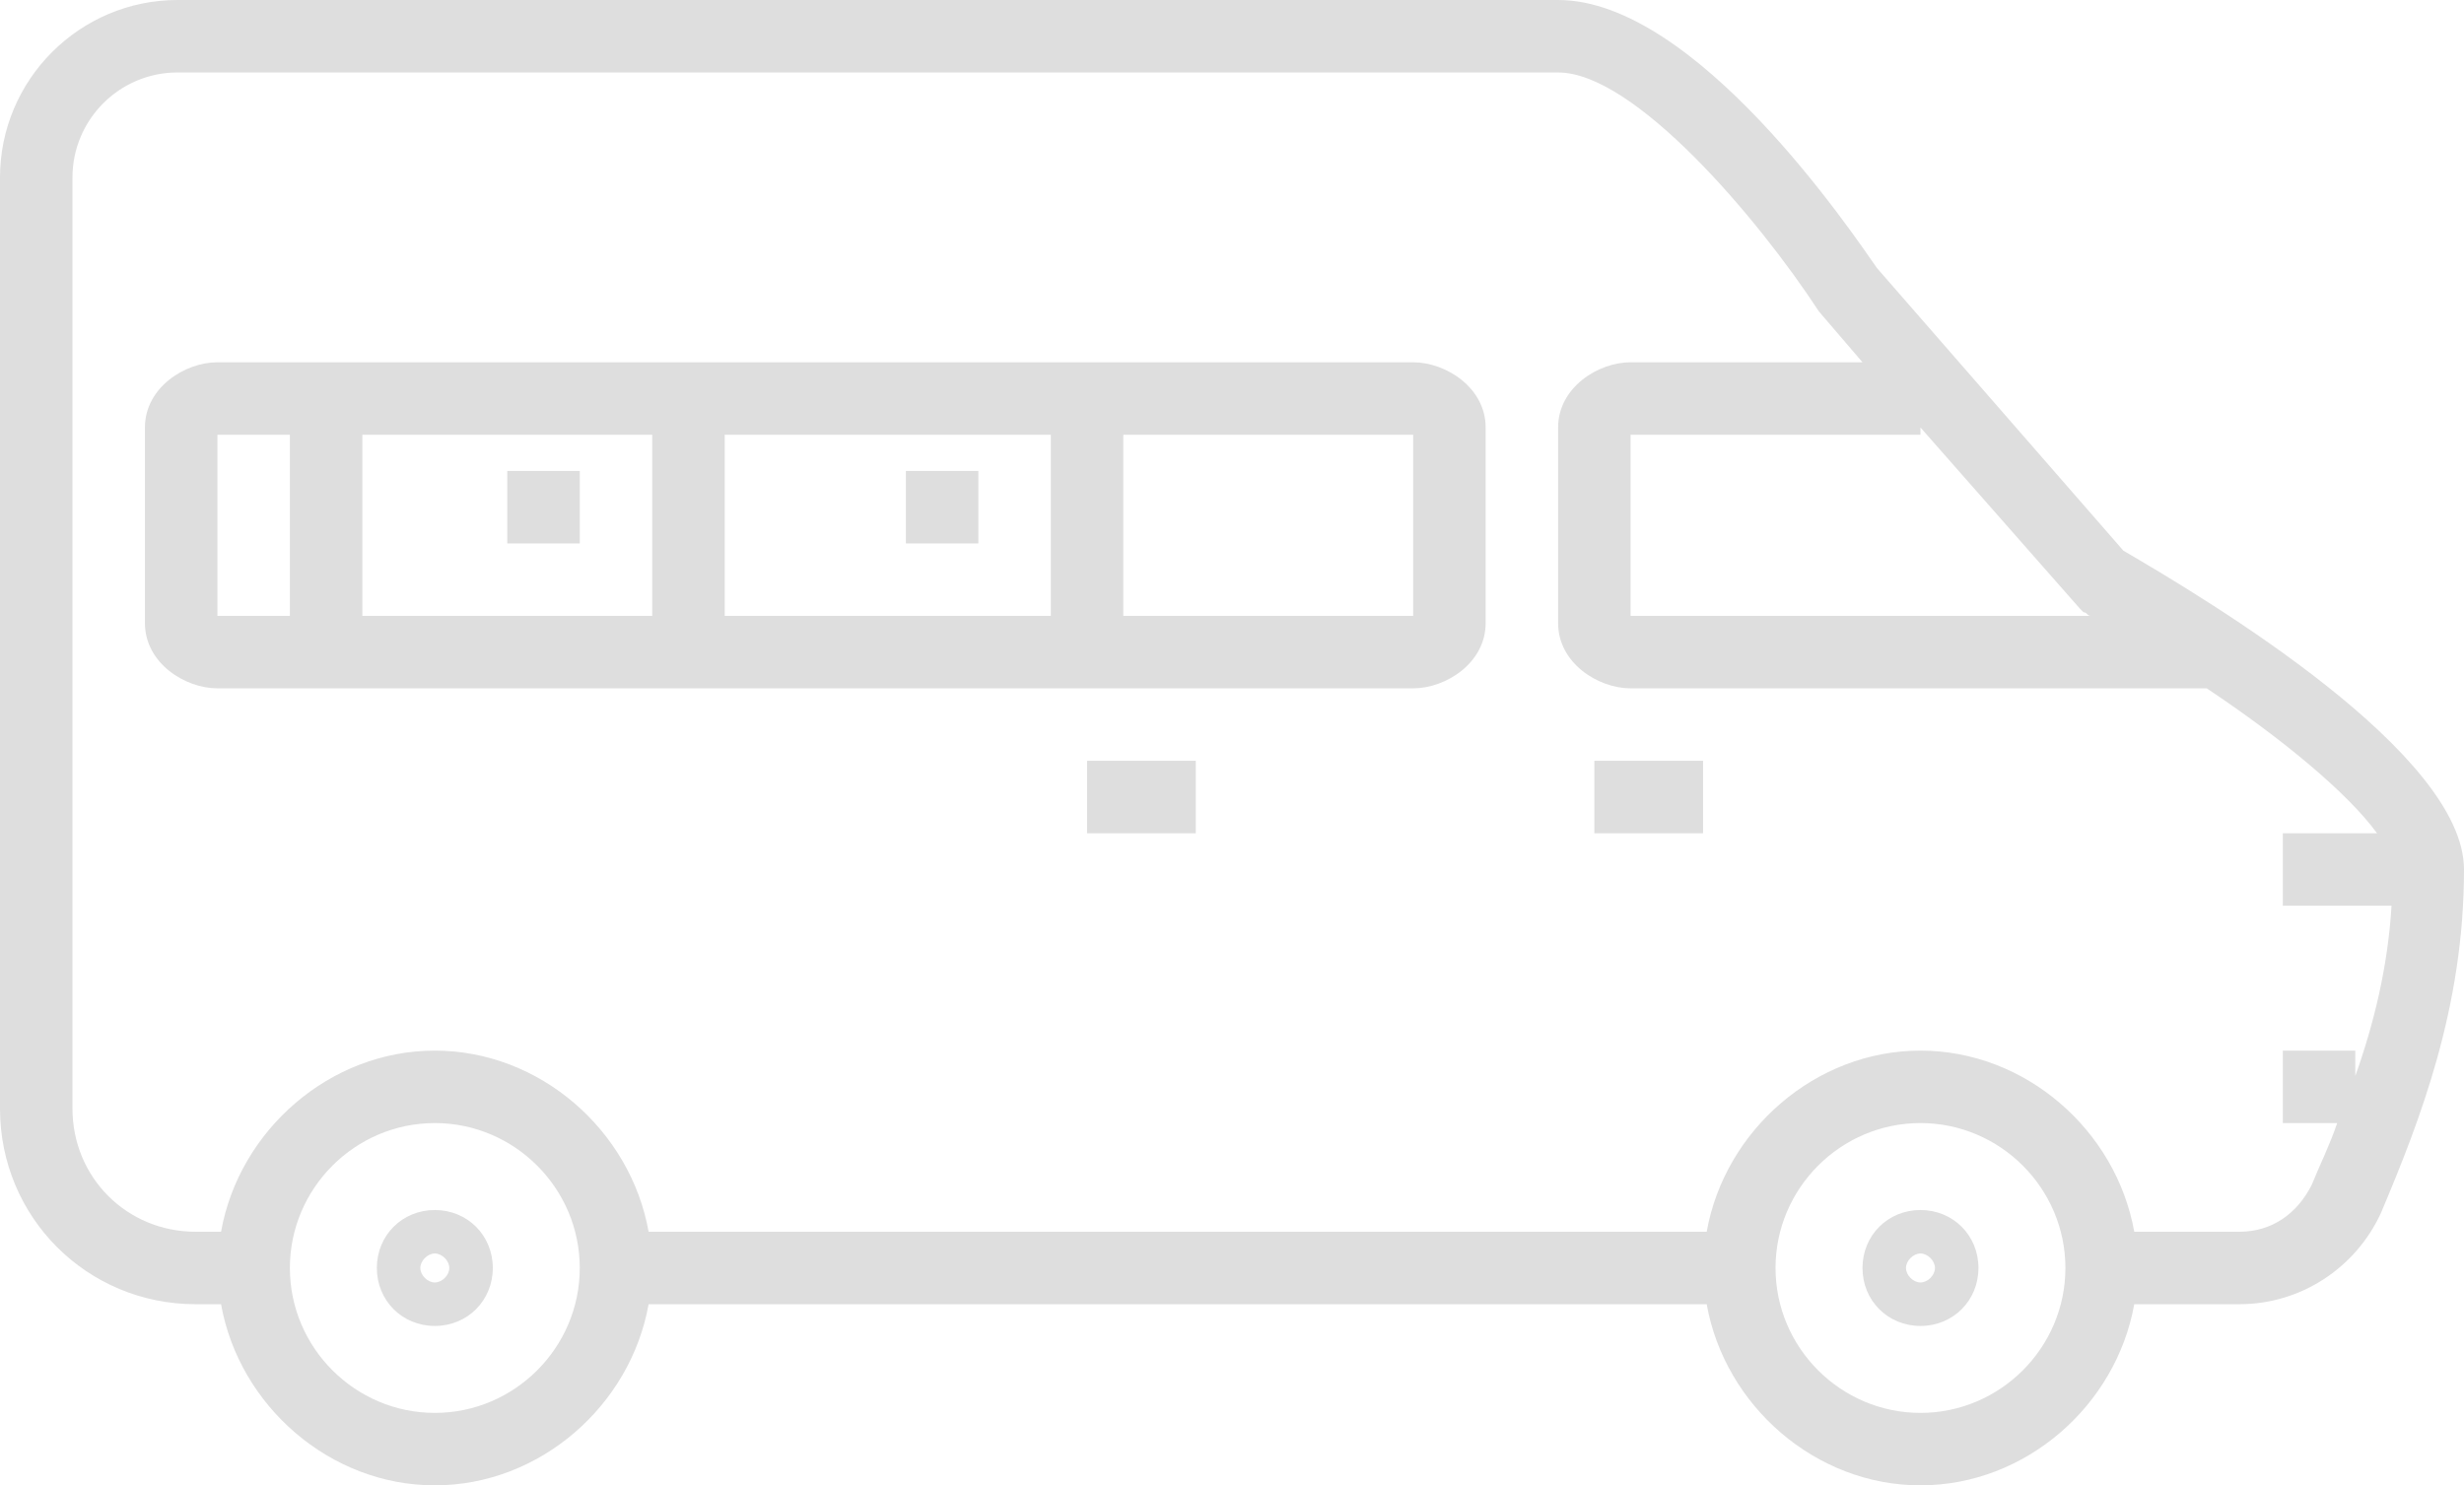 <svg version="1" id="Layer_1" xmlns="http://www.w3.org/2000/svg" viewBox="0 0 68 41"><style>.st0{fill:#dedede}</style><path class="st0" d="M58.6 15.2l-6.8-7.8c-.7-1-5-7.4-8.8-7.4H4.9C2.2 0 0 2.2 0 4.9v25.7c0 3 2.4 5.4 5.4 5.4h.7c.5 2.8 3 5 5.9 5s5.4-2.2 5.9-5h29.2c.5 2.8 3 5 5.9 5s5.4-2.2 5.9-5h2.9c1.7 0 3.2-1 3.9-2.5 1.1-2.6 2.3-5.7 2.3-9.5 0-3.2-7-7.4-9.4-8.8zm-1.1 1.7c.1 0 .1.1.2.1H45v-5h8v-.2l4.4 5 .1.1zM12 39c-2.2 0-4-1.8-4-4s1.8-4 4-4 4 1.8 4 4-1.8 4-4 4zm41 0c-2.2 0-4-1.8-4-4s1.8-4 4-4 4 1.8 4 4-1.8 4-4 4zm12-9.3V29h-2v2h1.5c-.2.6-.5 1.2-.7 1.7-.4.8-1.1 1.3-2 1.3h-2.9c-.5-2.8-3-5-5.9-5s-5.4 2.2-5.9 5H17.9c-.5-2.8-3-5-5.9-5s-5.4 2.2-5.9 5h-.7C3.5 34 2 32.5 2 30.6V4.9C2 3.3 3.3 2 4.9 2H43c2.1 0 5.5 4 7.2 6.6l1.2 1.4H45c-.9 0-2 .7-2 1.8v5.4c0 1.1 1.1 1.8 2 1.8h15.9c2.1 1.4 3.9 2.9 4.7 4H63v2h3c-.1 1.7-.5 3.3-1 4.7z"/><path class="st0" d="M39 10H6c-.9 0-2 .7-2 1.8v5.4C4 18.3 5.1 19 6 19h33c.9 0 2-.7 2-1.8v-5.4c0-1.1-1.1-1.8-2-1.8zM6 17v-5h2v5H6zm12 0h-8v-5h8v5zm2 0v-5h9v5h-9zm19 0h-8v-5h8v5zM12 33.4c-.9 0-1.6.7-1.6 1.6s.7 1.6 1.6 1.6 1.6-.7 1.6-1.6-.7-1.6-1.6-1.6zm0 2c-.2 0-.4-.2-.4-.4s.2-.4.4-.4.4.2.4.4-.2.4-.4.4zM53 33.4c-.9 0-1.6.7-1.6 1.6s.7 1.6 1.6 1.6 1.6-.7 1.6-1.6-.7-1.6-1.6-1.6zm0 2c-.2 0-.4-.2-.4-.4s.2-.4.4-.4.4.2.4.4-.2.4-.4.4z"/><path class="st0" d="M14 13h2v2h-2zM25 13h2v2h-2zM44 21h3v2h-3zM30 21h3v2h-3z"/></svg>